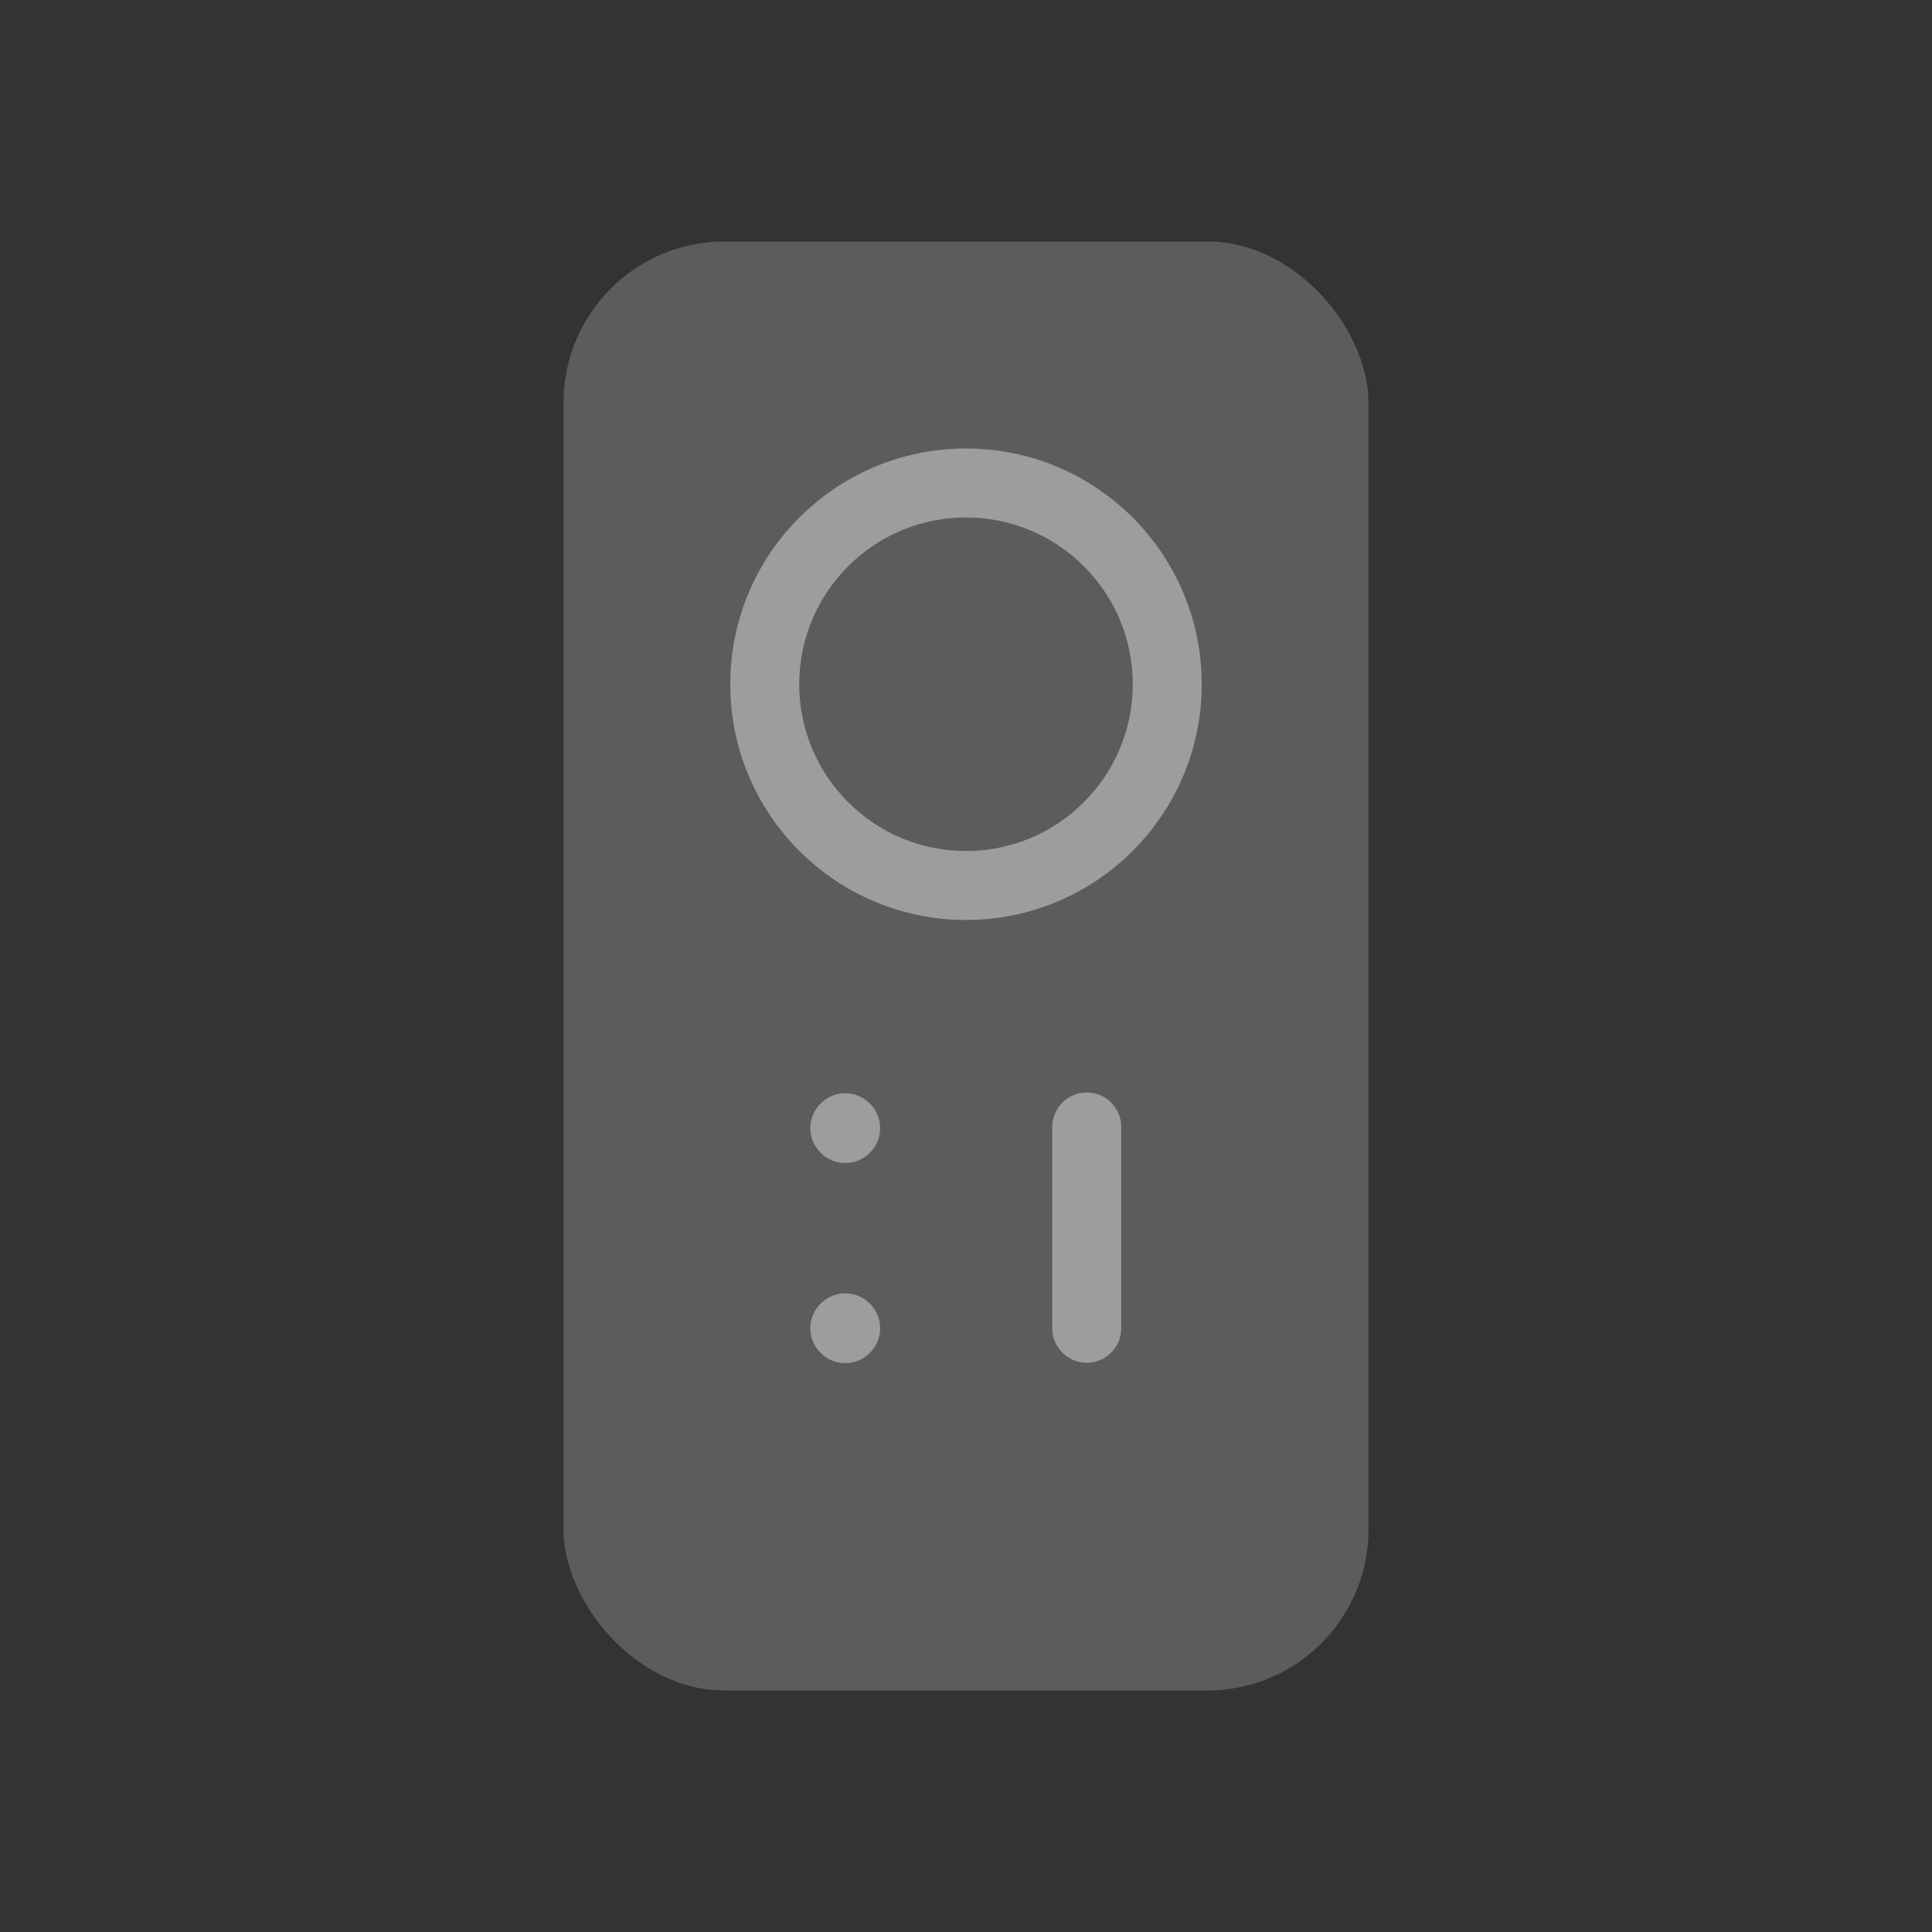 <svg width="56" height="56" viewBox="0 0 56 56" fill="none" xmlns="http://www.w3.org/2000/svg">
<rect x="0" y="0" width="56" height="56" fill="#333333" stroke="none"/>
<g id="Computers, Devices, Electronic/apple-tv-remote-gen6">
<g id="Group">
<rect id="Rectangle" opacity="0.2" x="39.667" y="49" width="23.333" height="42" rx="4.667" transform="rotate(180 39.667 49)" fill="white"/>
<circle id="Oval" opacity="0.4" cx="28" cy="19.833" r="5.833" stroke="white" stroke-width="2" stroke-linecap="round" stroke-linejoin="round"/>
<path id="Path" opacity="0.4" d="M31.5 32.667V38.5" stroke="white" stroke-width="2" stroke-linecap="round" stroke-linejoin="round"/>
<path id="Path_2" opacity="0.4" d="M24.5 32.711L24.488 32.7L24.5 32.688L24.512 32.7L24.5 32.711" stroke="white" stroke-width="2" stroke-linecap="round" stroke-linejoin="round"/>
<path id="Path_3" opacity="0.4" d="M24.5 38.512L24.488 38.5L24.5 38.488L24.512 38.5L24.5 38.512" stroke="white" stroke-width="2" stroke-linecap="round" stroke-linejoin="round"/>
</g>
</g>
</svg>
